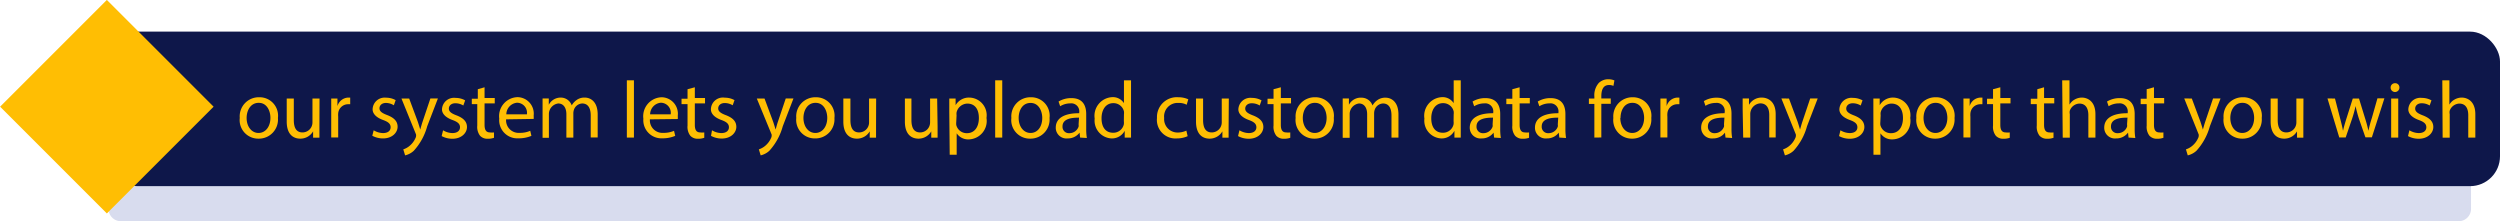 <svg xmlns="http://www.w3.org/2000/svg" viewBox="0 0 233.15 20.63"><defs><style>.cls-1{opacity:0.2;}.cls-2{fill:#3e4eaa;}.cls-3{fill:#0e174a;}.cls-4{fill:#ffbe03;}</style></defs><title>Asset 78</title><g id="Layer_2" data-name="Layer 2"><g id="Layer_1-2" data-name="Layer 1"><g class="cls-1"><path class="cls-2" d="M229.36,20.63H11.23a1.16,1.16,0,0,1-1.11-1.2V15.26a1.16,1.16,0,0,1,1.11-1.2H229.34a1.16,1.16,0,0,1,1.11,1.2v4.17A1.16,1.16,0,0,1,229.36,20.63Z"/></g><rect class="cls-3" x="10" y="2.95" width="223.15" height="14.41" rx="2.79" ry="2.79"/><rect class="cls-4" x="2.92" y="2.92" width="14.08" height="14.08" transform="translate(-4.12 9.95) rotate(-45)"/><path class="cls-4" d="M25.92,11a1.78,1.78,0,0,1-1.81,1.93A1.73,1.73,0,0,1,22.36,11a1.78,1.78,0,0,1,1.81-1.93A1.72,1.72,0,0,1,25.92,11ZM23,11c0,.8.46,1.4,1.11,1.4s1.11-.59,1.11-1.41c0-.62-.31-1.4-1.09-1.4S23,10.33,23,11Z"/><path class="cls-4" d="M29.79,11.84c0,.38,0,.71,0,1h-.59l0-.59h0a1.37,1.37,0,0,1-1.2.68c-.57,0-1.26-.32-1.26-1.59V9.19h.66v2c0,.69.21,1.16.81,1.16a.93.93,0,0,0,.93-.94V9.19h.66Z"/><path class="cls-4" d="M30.89,10.33c0-.43,0-.8,0-1.14h.58l0,.71h0a1.09,1.09,0,0,1,1-.8l.19,0v.62l-.23,0a.93.93,0,0,0-.89.85,1.84,1.84,0,0,0,0,.31v1.94h-.65Z"/><path class="cls-4" d="M34.85,12.15a1.73,1.73,0,0,0,.87.26c.48,0,.71-.24.71-.54s-.19-.49-.68-.67c-.65-.23-1-.59-1-1A1.12,1.12,0,0,1,36,9.11a1.82,1.82,0,0,1,.9.23l-.17.48A1.42,1.42,0,0,0,36,9.6c-.39,0-.61.23-.61.5s.22.44.69.62c.63.24,1,.56,1,1.1s-.5,1.09-1.36,1.09a2.08,2.08,0,0,1-1-.25Z"/><path class="cls-4" d="M38.16,9.19l.8,2.15c.08.24.17.53.23.74h0c.07-.22.14-.5.23-.76l.72-2.14h.7l-1,2.6a5.54,5.54,0,0,1-1.25,2.28,1.8,1.8,0,0,1-.81.43l-.17-.56a1.75,1.75,0,0,0,.58-.32,2,2,0,0,0,.56-.74.47.47,0,0,0,.05-.16.57.57,0,0,0,0-.17L37.44,9.19Z"/><path class="cls-4" d="M41.32,12.15a1.73,1.73,0,0,0,.87.26c.48,0,.71-.24.71-.54s-.19-.49-.68-.67c-.65-.23-1-.59-1-1a1.12,1.12,0,0,1,1.26-1.07,1.82,1.82,0,0,1,.9.23l-.17.48a1.42,1.42,0,0,0-.74-.21c-.39,0-.61.23-.61.5s.22.44.69.62c.63.24,1,.56,1,1.1s-.5,1.09-1.36,1.09a2.08,2.08,0,0,1-1-.25Z"/><path class="cls-4" d="M45.19,8.14v1h.95v.5h-.95v2c0,.45.13.71.5.71a1.45,1.45,0,0,0,.38,0l0,.5a1.62,1.62,0,0,1-.59.09.92.92,0,0,1-.71-.28,1.35,1.35,0,0,1-.26-.95v-2H44v-.5h.56V8.32Z"/><path class="cls-4" d="M47.2,11.13a1.17,1.17,0,0,0,1.25,1.26,2.39,2.39,0,0,0,1-.19l.11.47a3,3,0,0,1-1.21.23,1.69,1.69,0,0,1-1.79-1.84,1.77,1.77,0,0,1,1.71-2,1.54,1.54,0,0,1,1.5,1.72,2.53,2.53,0,0,1,0,.31Zm1.94-.47a.94.94,0,0,0-.92-1.08,1.1,1.1,0,0,0-1,1.08Z"/><path class="cls-4" d="M50.6,10.18c0-.38,0-.68,0-1h.58l0,.59h0a1.25,1.25,0,0,1,1.14-.67,1.08,1.08,0,0,1,1,.73h0a1.5,1.5,0,0,1,.41-.47,1.24,1.24,0,0,1,.81-.26c.48,0,1.2.32,1.2,1.58v2.14h-.65V10.77c0-.7-.26-1.12-.79-1.12a.86.86,0,0,0-.78.6,1.08,1.08,0,0,0-.05.33v2.25h-.65V10.65c0-.58-.26-1-.76-1a1,1,0,0,0-.87,1v2.2H50.6Z"/><path class="cls-4" d="M58.46,7.49h.66v5.34h-.66Z"/><path class="cls-4" d="M60.61,11.13a1.17,1.17,0,0,0,1.25,1.26,2.39,2.39,0,0,0,1-.19l.11.47a3,3,0,0,1-1.21.23A1.69,1.69,0,0,1,60,11.07a1.77,1.77,0,0,1,1.71-2,1.54,1.54,0,0,1,1.5,1.72,2.53,2.53,0,0,1,0,.31Zm1.94-.47a.94.94,0,0,0-.92-1.08,1.1,1.1,0,0,0-1,1.08Z"/><path class="cls-4" d="M64.8,8.14v1h.95v.5H64.8v2c0,.45.13.71.5.71a1.45,1.45,0,0,0,.38,0l0,.5a1.62,1.62,0,0,1-.59.09.92.92,0,0,1-.71-.28,1.35,1.35,0,0,1-.26-.95v-2h-.56v-.5h.56V8.32Z"/><path class="cls-4" d="M66.4,12.15a1.73,1.73,0,0,0,.87.26c.48,0,.71-.24.71-.54s-.19-.49-.68-.67c-.65-.23-1-.59-1-1A1.12,1.12,0,0,1,67.6,9.11a1.82,1.82,0,0,1,.9.23l-.17.48a1.42,1.42,0,0,0-.74-.21c-.39,0-.61.23-.61.5s.22.44.69.62c.63.24,1,.56,1,1.1s-.5,1.09-1.36,1.09a2.08,2.08,0,0,1-1-.25Z"/><path class="cls-4" d="M71.3,9.19l.8,2.15c.08.24.17.53.23.74h0c.07-.22.14-.5.23-.76l.72-2.14H74l-1,2.6a5.54,5.54,0,0,1-1.25,2.28,1.8,1.8,0,0,1-.81.43l-.17-.56a1.75,1.75,0,0,0,.58-.32,2,2,0,0,0,.56-.74.47.47,0,0,0,.05-.16.57.57,0,0,0,0-.17L70.58,9.19Z"/><path class="cls-4" d="M77.82,11A1.78,1.78,0,0,1,76,12.91,1.73,1.73,0,0,1,74.26,11a1.78,1.78,0,0,1,1.81-1.93A1.72,1.72,0,0,1,77.82,11Zm-2.89,0c0,.8.46,1.4,1.11,1.4s1.11-.59,1.11-1.41c0-.62-.31-1.4-1.09-1.4S74.93,10.33,74.93,11Z"/><path class="cls-4" d="M81.7,11.84c0,.38,0,.71,0,1h-.59l0-.59h0a1.37,1.37,0,0,1-1.2.68c-.57,0-1.26-.32-1.26-1.59V9.19h.66v2c0,.69.21,1.16.81,1.16a.93.93,0,0,0,.93-.94V9.19h.66Z"/><path class="cls-4" d="M87.44,11.84c0,.38,0,.71,0,1h-.59l0-.59h0a1.37,1.37,0,0,1-1.2.68c-.57,0-1.26-.32-1.26-1.59V9.19H85v2c0,.69.21,1.16.81,1.16a.93.93,0,0,0,.93-.94V9.19h.66Z"/><path class="cls-4" d="M88.53,10.38c0-.47,0-.84,0-1.19h.59l0,.62h0a1.43,1.43,0,0,1,1.29-.71A1.65,1.65,0,0,1,92,11a1.72,1.72,0,0,1-1.66,2,1.28,1.28,0,0,1-1.12-.57h0v2h-.65Zm.65,1a1.49,1.49,0,0,0,0,.27,1,1,0,0,0,1,.77c.7,0,1.11-.57,1.11-1.41s-.38-1.35-1.08-1.35a1.06,1.06,0,0,0-1,.82,1.07,1.07,0,0,0,0,.27Z"/><path class="cls-4" d="M92.81,7.49h.66v5.34h-.66Z"/><path class="cls-4" d="M97.88,11a1.78,1.78,0,0,1-1.81,1.93A1.73,1.73,0,0,1,94.32,11a1.78,1.78,0,0,1,1.81-1.93A1.72,1.72,0,0,1,97.88,11ZM95,11c0,.8.46,1.4,1.11,1.4S97.2,11.82,97.2,11c0-.62-.31-1.4-1.09-1.4S95,10.33,95,11Z"/><path class="cls-4" d="M100.73,12.83l-.05-.46h0a1.36,1.36,0,0,1-1.11.54,1,1,0,0,1-1.11-1c0-.88.78-1.36,2.19-1.35v-.08a.75.75,0,0,0-.83-.84,1.81,1.81,0,0,0-.95.27l-.15-.44a2.26,2.26,0,0,1,1.2-.32c1.11,0,1.38.76,1.38,1.49V12a5.15,5.15,0,0,0,.06.87Zm-.1-1.86c-.72,0-1.54.11-1.54.82a.59.59,0,0,0,.62.63.91.91,0,0,0,.88-.61.69.69,0,0,0,0-.21Z"/><path class="cls-4" d="M105.48,7.49v4.4c0,.32,0,.69,0,.94h-.59l0-.63h0a1.35,1.35,0,0,1-1.24.71,1.66,1.66,0,0,1-1.56-1.85,1.74,1.74,0,0,1,1.63-2,1.22,1.22,0,0,1,1.1.56h0V7.49Zm-.66,3.18a1.18,1.18,0,0,0,0-.28,1,1,0,0,0-1-.77c-.68,0-1.09.6-1.09,1.41s.36,1.35,1.08,1.35a1,1,0,0,0,1-.79,1.16,1.16,0,0,0,0-.29Z"/><path class="cls-4" d="M110.76,12.7a2.44,2.44,0,0,1-1,.21A1.73,1.73,0,0,1,107.9,11a1.85,1.85,0,0,1,2-1.93,2.22,2.22,0,0,1,.92.19l-.15.51a1.53,1.53,0,0,0-.77-.17A1.26,1.26,0,0,0,108.57,11a1.25,1.25,0,0,0,1.26,1.36,1.88,1.88,0,0,0,.81-.18Z"/><path class="cls-4" d="M114.58,11.84c0,.38,0,.71,0,1H114l0-.59h0a1.37,1.37,0,0,1-1.2.68c-.57,0-1.26-.32-1.26-1.59V9.19h.66v2c0,.69.21,1.16.81,1.16a.93.93,0,0,0,.93-.94V9.19h.66Z"/><path class="cls-4" d="M115.59,12.15a1.73,1.73,0,0,0,.87.26c.48,0,.71-.24.71-.54s-.19-.49-.68-.67c-.65-.23-1-.59-1-1a1.12,1.12,0,0,1,1.26-1.07,1.82,1.82,0,0,1,.9.23l-.17.48a1.42,1.42,0,0,0-.74-.21c-.39,0-.61.23-.61.5s.22.44.69.62c.63.24,1,.56,1,1.1s-.5,1.09-1.36,1.09a2.08,2.08,0,0,1-1-.25Z"/><path class="cls-4" d="M119.45,8.14v1h.95v.5h-.95v2c0,.45.13.71.5.71a1.45,1.45,0,0,0,.38,0l0,.5a1.62,1.62,0,0,1-.59.09.92.92,0,0,1-.71-.28,1.35,1.35,0,0,1-.26-.95v-2h-.56v-.5h.56V8.32Z"/><path class="cls-4" d="M124.39,11a1.78,1.78,0,0,1-1.81,1.93A1.73,1.73,0,0,1,120.83,11a1.78,1.78,0,0,1,1.81-1.93A1.72,1.72,0,0,1,124.39,11Zm-2.89,0c0,.8.46,1.4,1.11,1.4s1.11-.59,1.11-1.41c0-.62-.31-1.4-1.09-1.4S121.5,10.33,121.5,11Z"/><path class="cls-4" d="M125.22,10.18c0-.38,0-.68,0-1h.58l0,.59h0A1.25,1.25,0,0,1,127,9.11a1.08,1.08,0,0,1,1,.73h0a1.5,1.5,0,0,1,.41-.47,1.24,1.24,0,0,1,.81-.26c.48,0,1.2.32,1.2,1.58v2.14h-.65V10.77c0-.7-.26-1.12-.79-1.12a.86.86,0,0,0-.78.6,1.08,1.08,0,0,0-.05.33v2.25h-.65V10.65c0-.58-.26-1-.76-1a1,1,0,0,0-.87,1v2.2h-.65Z"/><path class="cls-4" d="M136.23,7.49v4.4c0,.32,0,.69,0,.94h-.59l0-.63h0a1.35,1.35,0,0,1-1.24.71,1.66,1.66,0,0,1-1.56-1.85,1.74,1.74,0,0,1,1.63-2,1.22,1.22,0,0,1,1.1.56h0V7.49Zm-.66,3.18a1.18,1.18,0,0,0,0-.28,1,1,0,0,0-1-.77c-.68,0-1.09.6-1.09,1.41s.36,1.35,1.08,1.35a1,1,0,0,0,1-.79,1.16,1.16,0,0,0,0-.29Z"/><path class="cls-4" d="M139.34,12.83l-.05-.46h0a1.35,1.35,0,0,1-1.11.54,1,1,0,0,1-1.11-1c0-.88.78-1.36,2.19-1.35v-.08a.75.75,0,0,0-.83-.84,1.81,1.81,0,0,0-.95.27l-.15-.44a2.26,2.26,0,0,1,1.2-.32c1.11,0,1.38.76,1.38,1.49V12a5.15,5.15,0,0,0,.06.87Zm-.1-1.86c-.72,0-1.54.11-1.54.82a.59.59,0,0,0,.62.63.91.91,0,0,0,.88-.61.69.69,0,0,0,0-.21Z"/><path class="cls-4" d="M141.72,8.14v1h.95v.5h-.95v2c0,.45.13.71.5.71a1.45,1.45,0,0,0,.38,0l0,.5a1.62,1.62,0,0,1-.59.09.92.92,0,0,1-.71-.28,1.35,1.35,0,0,1-.26-.95v-2h-.56v-.5h.56V8.32Z"/><path class="cls-4" d="M145.42,12.83l-.05-.46h0a1.36,1.36,0,0,1-1.11.54,1,1,0,0,1-1.11-1c0-.88.78-1.36,2.19-1.35v-.08a.75.75,0,0,0-.83-.84,1.81,1.81,0,0,0-.95.27l-.15-.44a2.26,2.26,0,0,1,1.2-.32c1.11,0,1.38.76,1.38,1.49V12a5.15,5.15,0,0,0,.06.87Zm-.1-1.86c-.72,0-1.54.11-1.54.82a.59.59,0,0,0,.62.63.91.91,0,0,0,.88-.61.69.69,0,0,0,0-.21Z"/><path class="cls-4" d="M148.69,12.83V9.69h-.51v-.5h.51V9a1.72,1.72,0,0,1,.42-1.27,1.27,1.27,0,0,1,.89-.34,1.53,1.53,0,0,1,.56.11l-.09.51a1,1,0,0,0-.42-.08c-.56,0-.71.5-.71,1.05v.2h.88v.5h-.88v3.14Z"/><path class="cls-4" d="M154,11a1.78,1.78,0,0,1-1.81,1.93A1.73,1.73,0,0,1,150.46,11a1.78,1.78,0,0,1,1.81-1.93A1.72,1.72,0,0,1,154,11Zm-2.89,0c0,.8.46,1.4,1.11,1.4s1.11-.59,1.11-1.41c0-.62-.31-1.4-1.09-1.4S151.13,10.33,151.13,11Z"/><path class="cls-4" d="M154.85,10.33c0-.43,0-.8,0-1.14h.58l0,.71h0a1.09,1.09,0,0,1,1-.8l.19,0v.62l-.23,0a.93.93,0,0,0-.89.85,1.84,1.84,0,0,0,0,.31v1.94h-.65Z"/><path class="cls-4" d="M160.92,12.83l-.05-.46h0a1.36,1.36,0,0,1-1.11.54,1,1,0,0,1-1.11-1c0-.88.78-1.36,2.19-1.35v-.08A.75.75,0,0,0,160,9.6a1.81,1.81,0,0,0-.95.27l-.15-.44a2.26,2.26,0,0,1,1.2-.32c1.11,0,1.38.76,1.38,1.49V12a5.15,5.15,0,0,0,.06.87Zm-.1-1.86c-.72,0-1.54.11-1.54.82a.59.59,0,0,0,.62.63.91.91,0,0,0,.88-.61.69.69,0,0,0,0-.21Z"/><path class="cls-4" d="M162.52,10.18c0-.38,0-.68,0-1h.59l0,.6h0a1.34,1.34,0,0,1,1.2-.68c.5,0,1.29.3,1.29,1.55v2.17H165v-2.1c0-.59-.22-1.08-.84-1.08a1,1,0,0,0-.93,1v2.19h-.66Z"/><path class="cls-4" d="M166.84,9.19l.8,2.15c.08.24.17.53.23.74h0c.07-.22.14-.5.23-.76l.72-2.14h.7l-1,2.6a5.54,5.54,0,0,1-1.25,2.28,1.8,1.8,0,0,1-.81.43l-.17-.56a1.75,1.75,0,0,0,.58-.32,2,2,0,0,0,.56-.74.47.47,0,0,0,.05-.16.57.57,0,0,0,0-.17l-1.35-3.36Z"/><path class="cls-4" d="M171.64,12.15a1.73,1.73,0,0,0,.87.26c.48,0,.71-.24.71-.54s-.19-.49-.68-.67c-.65-.23-1-.59-1-1a1.12,1.12,0,0,1,1.26-1.07,1.82,1.82,0,0,1,.9.23l-.17.48a1.42,1.42,0,0,0-.74-.21c-.39,0-.61.23-.61.5s.22.44.69.62c.63.24,1,.56,1,1.1s-.5,1.09-1.36,1.09a2.08,2.08,0,0,1-1-.25Z"/><path class="cls-4" d="M174.71,10.38c0-.47,0-.84,0-1.19h.59l0,.62h0a1.43,1.43,0,0,1,1.29-.71A1.65,1.65,0,0,1,178.15,11a1.72,1.72,0,0,1-1.66,2,1.28,1.28,0,0,1-1.12-.57h0v2h-.65Zm.65,1a1.49,1.49,0,0,0,0,.27,1,1,0,0,0,1,.77c.7,0,1.11-.57,1.11-1.41s-.38-1.35-1.08-1.35a1.06,1.06,0,0,0-1,.82,1.07,1.07,0,0,0,0,.27Z"/><path class="cls-4" d="M182.28,11a1.78,1.78,0,0,1-1.81,1.93A1.73,1.73,0,0,1,178.72,11a1.78,1.78,0,0,1,1.81-1.93A1.72,1.72,0,0,1,182.28,11Zm-2.89,0c0,.8.46,1.4,1.11,1.4s1.11-.59,1.11-1.41c0-.62-.31-1.4-1.09-1.4S179.39,10.33,179.39,11Z"/><path class="cls-4" d="M183.11,10.33c0-.43,0-.8,0-1.14h.58l0,.71h0a1.09,1.09,0,0,1,1-.8l.19,0v.62l-.23,0a.93.93,0,0,0-.89.85,1.84,1.84,0,0,0,0,.31v1.94h-.65Z"/><path class="cls-4" d="M186.55,8.14v1h.95v.5h-.95v2c0,.45.13.71.5.71a1.45,1.45,0,0,0,.38,0l0,.5a1.62,1.62,0,0,1-.59.09.92.92,0,0,1-.71-.28,1.35,1.35,0,0,1-.26-.95v-2h-.56v-.5h.56V8.32Z"/><path class="cls-4" d="M190.63,8.14v1h.95v.5h-.95v2c0,.45.13.71.5.71a1.45,1.45,0,0,0,.38,0l0,.5a1.62,1.62,0,0,1-.59.09.92.92,0,0,1-.71-.28,1.35,1.35,0,0,1-.26-.95v-2h-.56v-.5H190V8.32Z"/><path class="cls-4" d="M192.32,7.49H193V9.76h0a1.23,1.23,0,0,1,.47-.47,1.36,1.36,0,0,1,.68-.19c.49,0,1.27.3,1.27,1.56v2.17h-.66V10.74c0-.59-.22-1.08-.84-1.08a1,1,0,0,0-.89.66.8.8,0,0,0,0,.32v2.2h-.66Z"/><path class="cls-4" d="M198.51,12.83l-.05-.46h0a1.35,1.35,0,0,1-1.11.54,1,1,0,0,1-1.11-1c0-.88.78-1.36,2.19-1.35v-.08a.75.75,0,0,0-.83-.84,1.81,1.81,0,0,0-.95.27l-.15-.44a2.26,2.26,0,0,1,1.2-.32c1.11,0,1.38.76,1.38,1.49V12a5.15,5.15,0,0,0,.06.87Zm-.1-1.86c-.72,0-1.54.11-1.54.82a.59.59,0,0,0,.62.63.91.91,0,0,0,.88-.61.69.69,0,0,0,0-.21Z"/><path class="cls-4" d="M200.88,8.14v1h.95v.5h-.95v2c0,.45.13.71.5.71a1.45,1.45,0,0,0,.38,0l0,.5a1.62,1.62,0,0,1-.59.09.92.92,0,0,1-.71-.28,1.35,1.35,0,0,1-.26-.95v-2h-.56v-.5h.56V8.32Z"/><path class="cls-4" d="M204.41,9.19l.8,2.15c.08.24.17.53.23.74h0c.07-.22.14-.5.23-.76l.72-2.14h.7l-1,2.6a5.54,5.54,0,0,1-1.25,2.28,1.8,1.8,0,0,1-.81.43l-.17-.56a1.75,1.75,0,0,0,.58-.32,2,2,0,0,0,.56-.74.47.47,0,0,0,.05-.16.57.57,0,0,0,0-.17l-1.35-3.36Z"/><path class="cls-4" d="M210.93,11a1.78,1.78,0,0,1-1.81,1.93A1.73,1.73,0,0,1,207.37,11a1.78,1.78,0,0,1,1.81-1.93A1.72,1.72,0,0,1,210.93,11ZM208,11c0,.8.46,1.4,1.11,1.4s1.11-.59,1.11-1.41c0-.62-.31-1.4-1.09-1.4S208,10.33,208,11Z"/><path class="cls-4" d="M214.81,11.84c0,.38,0,.71,0,1h-.59l0-.59h0a1.37,1.37,0,0,1-1.2.68c-.57,0-1.26-.32-1.26-1.59V9.19h.66v2c0,.69.21,1.16.81,1.16a.93.93,0,0,0,.93-.94V9.19h.66Z"/><path class="cls-4" d="M217.76,9.19l.48,1.85c.11.41.2.78.27,1.16h0c.08-.37.2-.76.32-1.15l.59-1.86H220l.56,1.82c.14.44.24.82.32,1.19h0A10.86,10.86,0,0,1,221.2,11l.52-1.83h.65l-1.17,3.64h-.6L220,11.09a12.14,12.14,0,0,1-.32-1.2h0a10.82,10.82,0,0,1-.33,1.2l-.59,1.73h-.6l-1.1-3.64Z"/><path class="cls-4" d="M223.77,8.17a.41.41,0,0,1-.82,0,.4.4,0,0,1,.41-.41A.39.39,0,0,1,223.77,8.17ZM223,12.83V9.19h.66v3.64Z"/><path class="cls-4" d="M224.7,12.15a1.73,1.73,0,0,0,.87.26c.48,0,.71-.24.71-.54s-.19-.49-.68-.67c-.65-.23-1-.59-1-1a1.12,1.12,0,0,1,1.26-1.07,1.82,1.82,0,0,1,.9.23l-.17.48a1.42,1.42,0,0,0-.74-.21c-.39,0-.61.23-.61.5s.22.44.69.62c.63.24,1,.56,1,1.1s-.5,1.09-1.36,1.09a2.08,2.08,0,0,1-1-.25Z"/><path class="cls-4" d="M227.77,7.49h.66V9.76h0a1.23,1.23,0,0,1,.47-.47,1.36,1.36,0,0,1,.68-.19c.49,0,1.27.3,1.27,1.56v2.17h-.66V10.74c0-.59-.22-1.08-.84-1.08a1,1,0,0,0-.89.66.8.8,0,0,0,0,.32v2.2h-.66Z"/></g></g></svg>